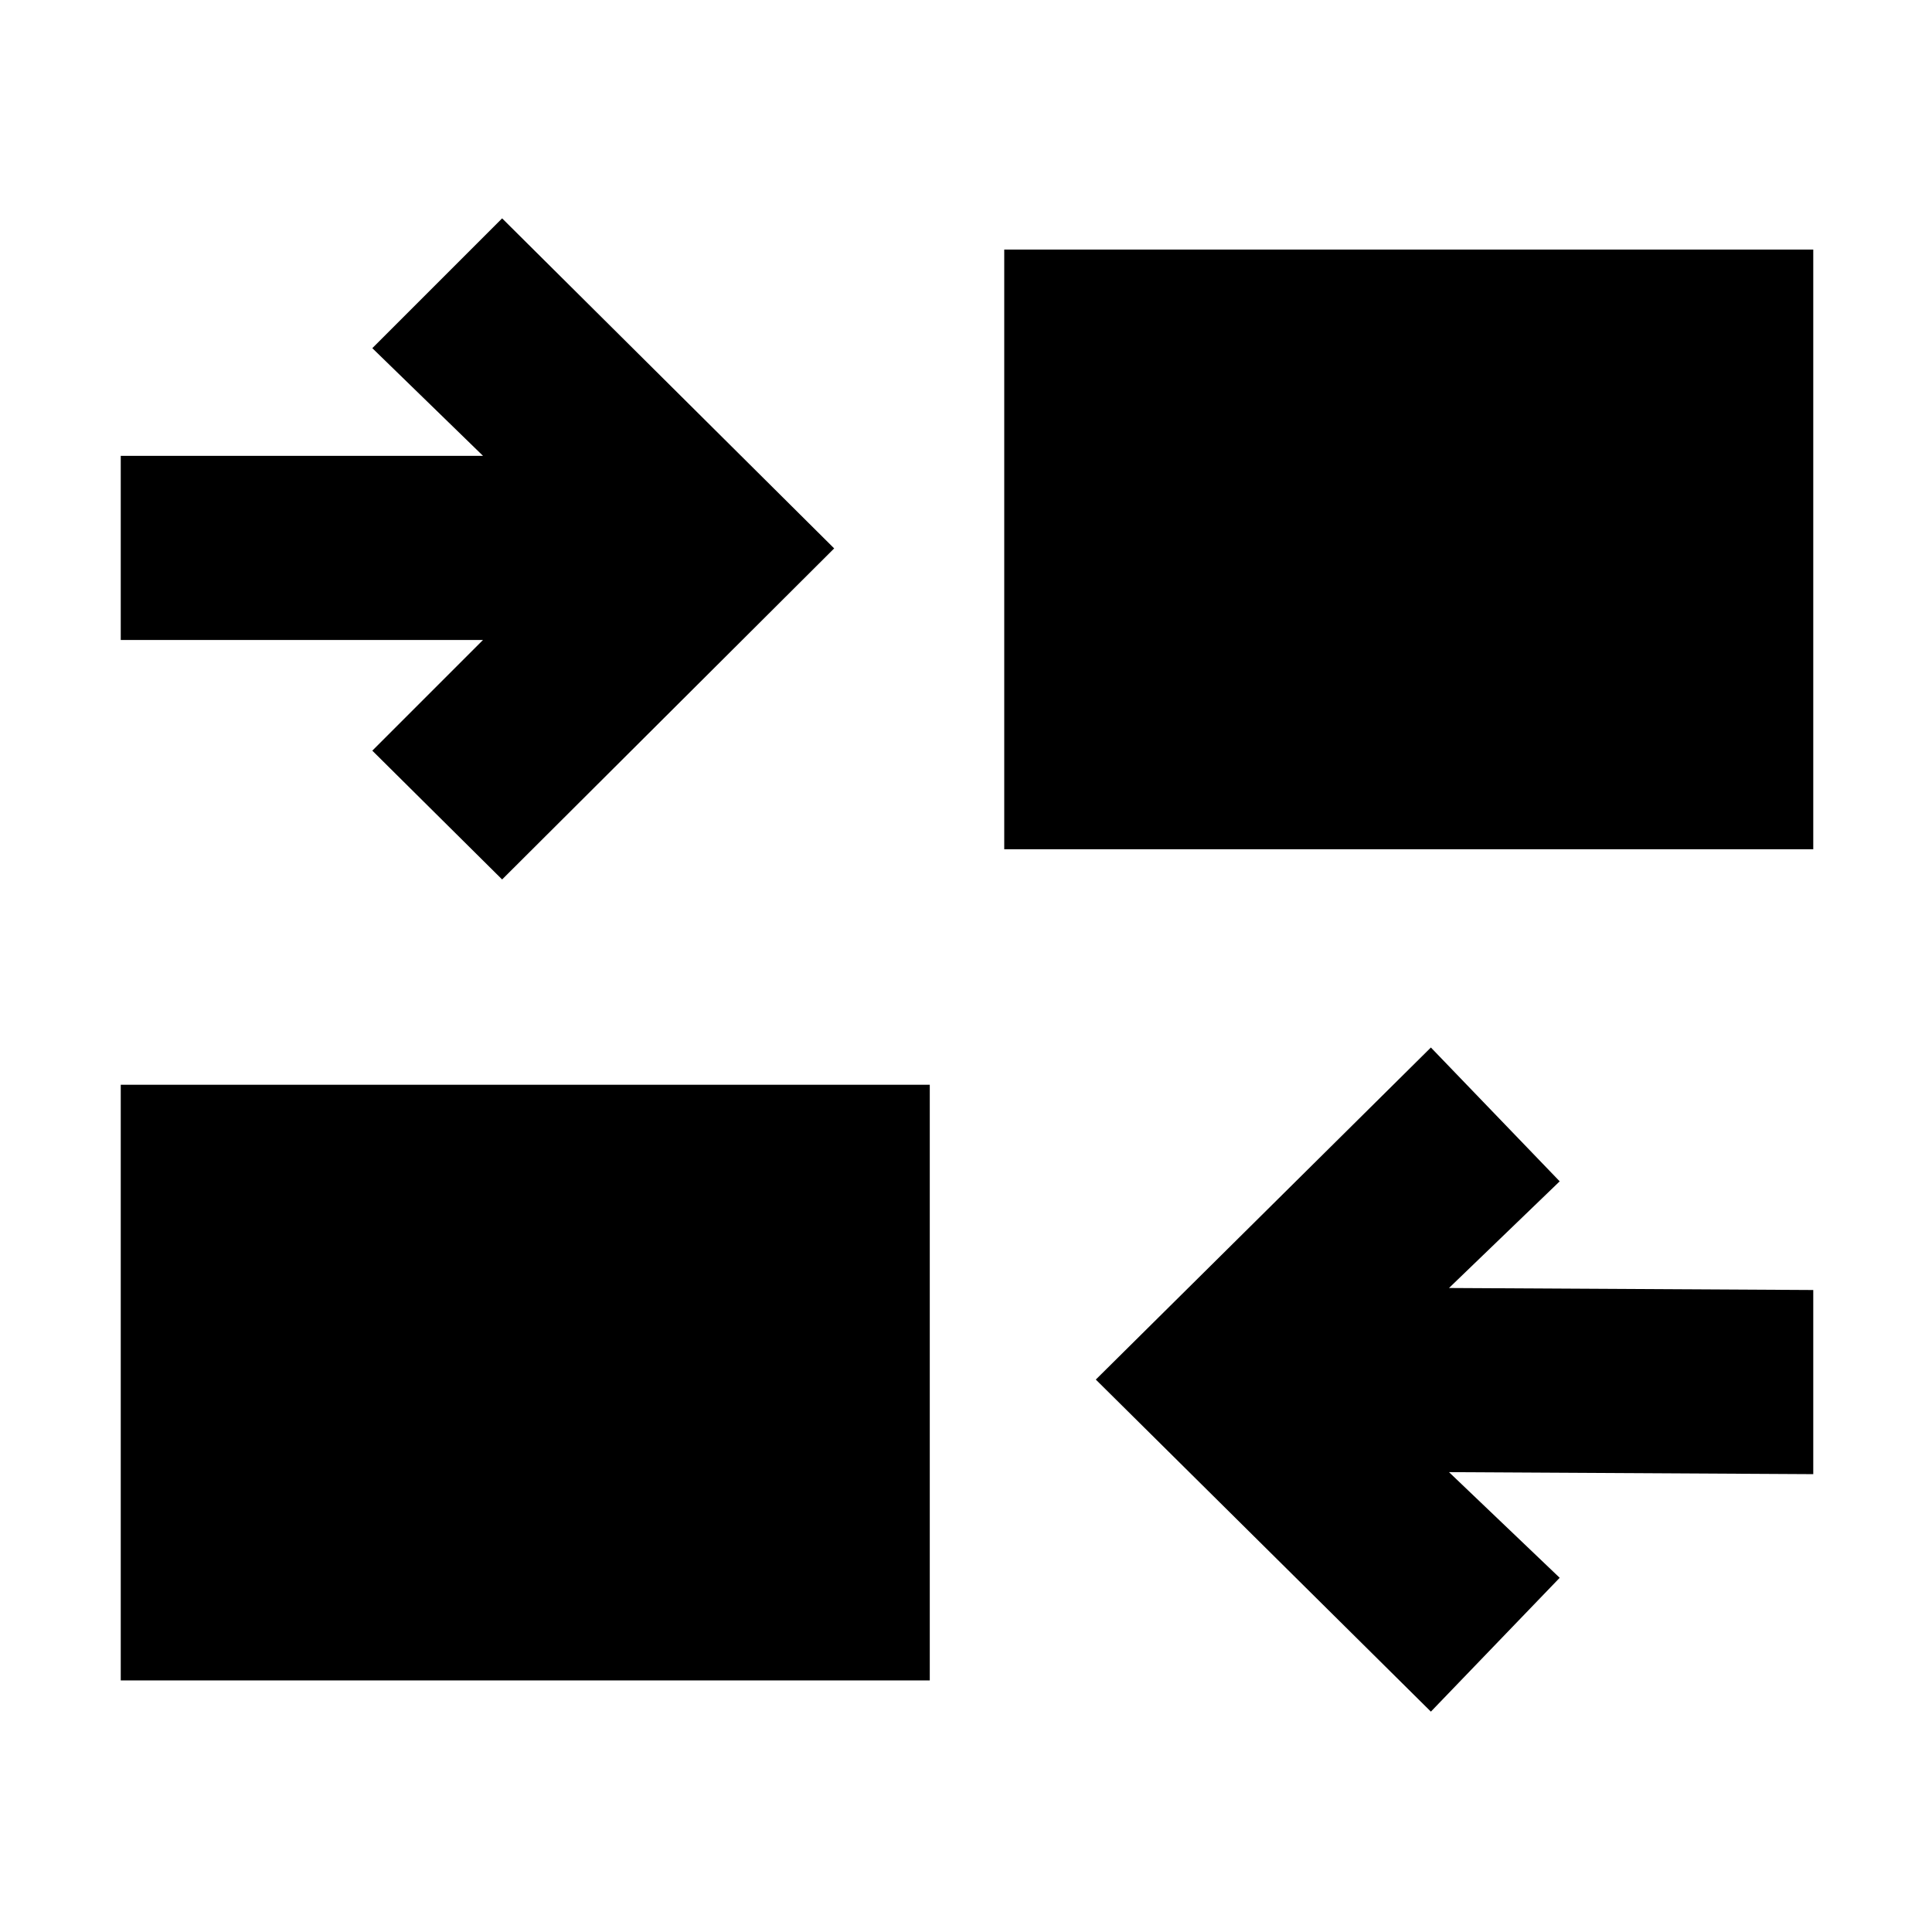 <svg xmlns="http://www.w3.org/2000/svg" height="48" viewBox="0 -960 960 960" width="48"><path d="m711-109.5-166.5-165 166.5-165 64 66.5-55 53 181 1v91.5l-181-1 55 52.5-64 66.5ZM60-125v-296h402v296H60Zm189.5-398L185-587l55-55H60v-91.5h180L185-787l64.5-64.5 165 164-165 164.5ZM499-538v-298h402v298H499Z"/></svg>